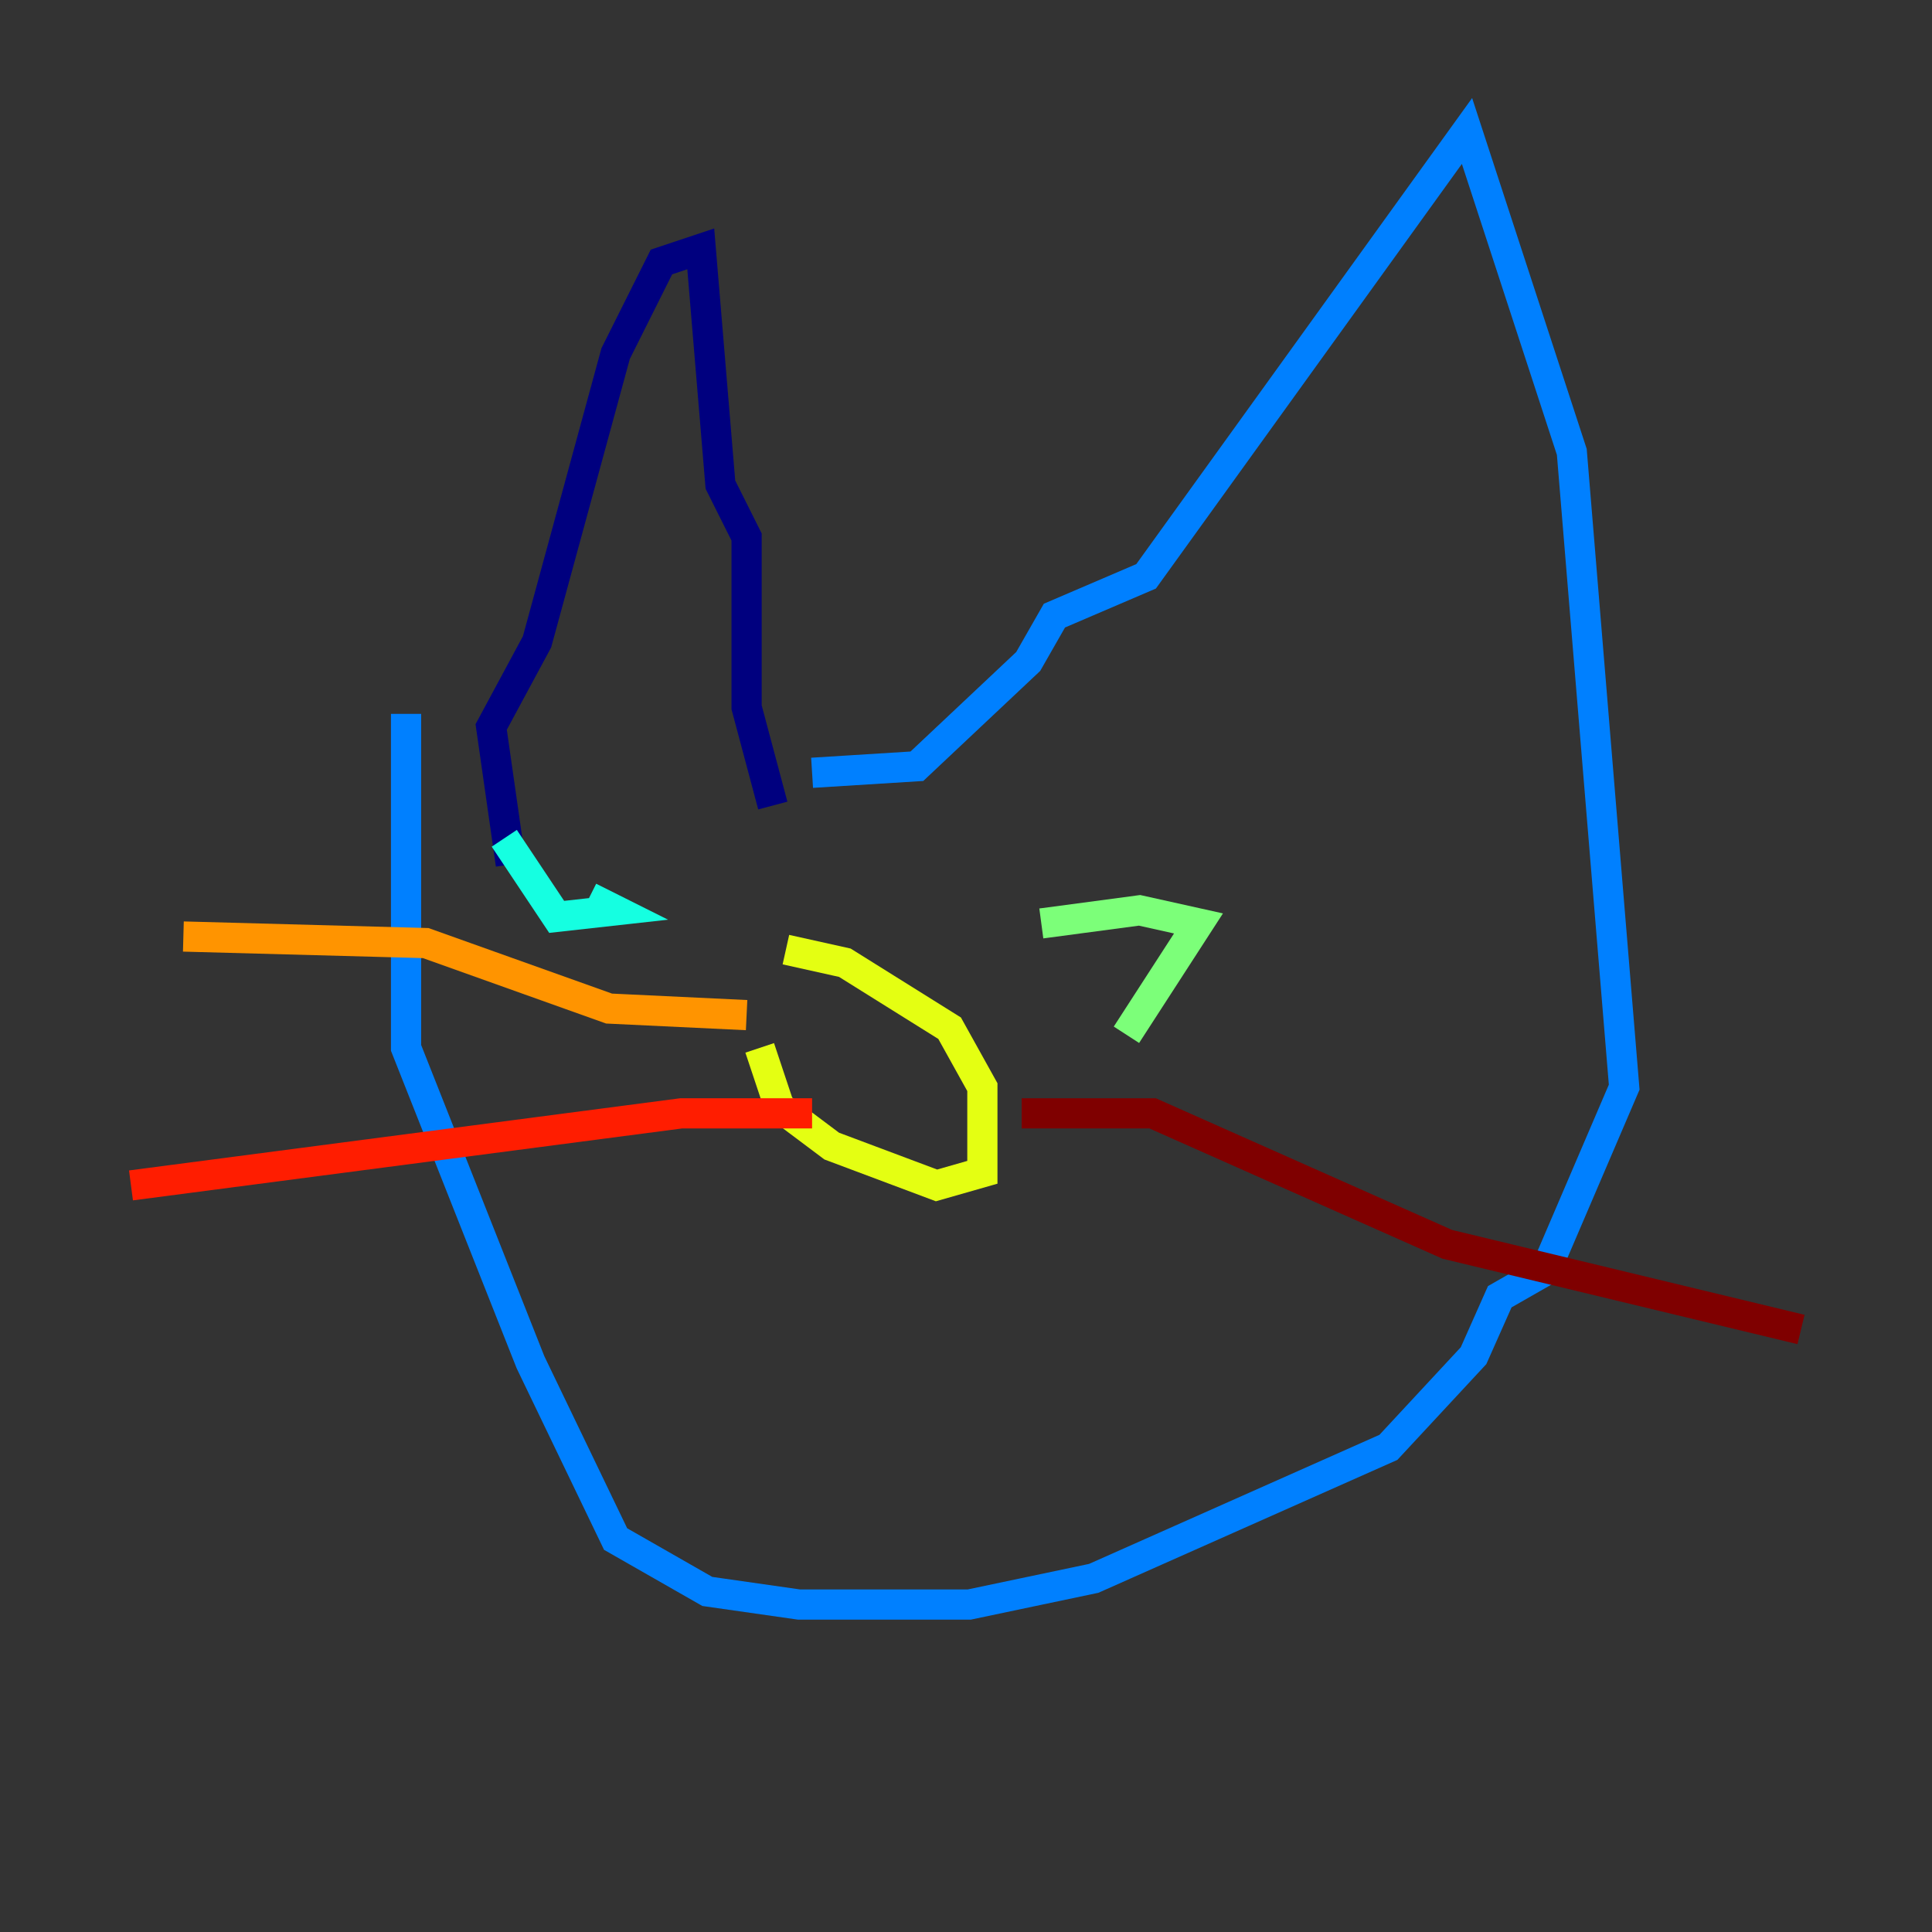 <?xml version="1.0" encoding="utf-8" ?>
<svg baseProfile="tiny" height="128" version="1.2" viewBox="0,0,128,128" width="128" xmlns="http://www.w3.org/2000/svg" xmlns:ev="http://www.w3.org/2001/xml-events" xmlns:xlink="http://www.w3.org/1999/xlink"><rect x="0" y="0" width="128" height="128" fill="#333333" stroke="none"/><defs /><polyline fill="none" points="33.844,57.275 32.542,48.163 35.58,42.522 40.786,23.43 43.824,17.356 46.427,16.488 47.729,32.108 49.464,35.58 49.464,46.861 51.2,53.37" stroke="#00007f" stroke-width="2" /><polyline fill="none" points="52.068,57.709 52.068,57.709" stroke="#0000ff" stroke-width="2" /><polyline fill="none" points="53.803,51.2 60.746,50.766 68.122,43.824 69.858,40.786 75.932,38.183 97.193,8.678 104.136,29.939 107.607,72.027 102.4,84.176 99.363,85.912 97.627,89.817 91.986,95.891 72.461,104.57 64.217,106.305 52.936,106.305 46.861,105.437 40.786,101.966 35.146,90.251 26.902,69.424 26.902,47.295" stroke="#0080ff" stroke-width="2" /><polyline fill="none" points="33.41,55.539 36.881,60.746 40.786,60.312 39.051,59.444" stroke="#15ffe1" stroke-width="2" /><polyline fill="none" points="74.63,68.556 79.403,61.18 75.498,60.312 68.99,61.18" stroke="#7cff79" stroke-width="2" /><polyline fill="none" points="50.332,69.424 51.634,73.329 55.105,75.932 62.047,78.536 65.085,77.668 65.085,72.027 62.915,68.122 55.973,63.783 52.068,62.915" stroke="#e4ff12" stroke-width="2" /><polyline fill="none" points="49.464,67.254 40.352,66.82 28.203,62.481 12.149,62.047" stroke="#ff9400" stroke-width="2" /><polyline fill="none" points="53.803,73.763 45.125,73.763 8.678,78.536" stroke="#ff1d00" stroke-width="2" /><polyline fill="none" points="67.688,73.763 76.366,73.763 95.891,82.441 119.322,88.081" stroke="#7f0000" stroke-width="2" /></svg>